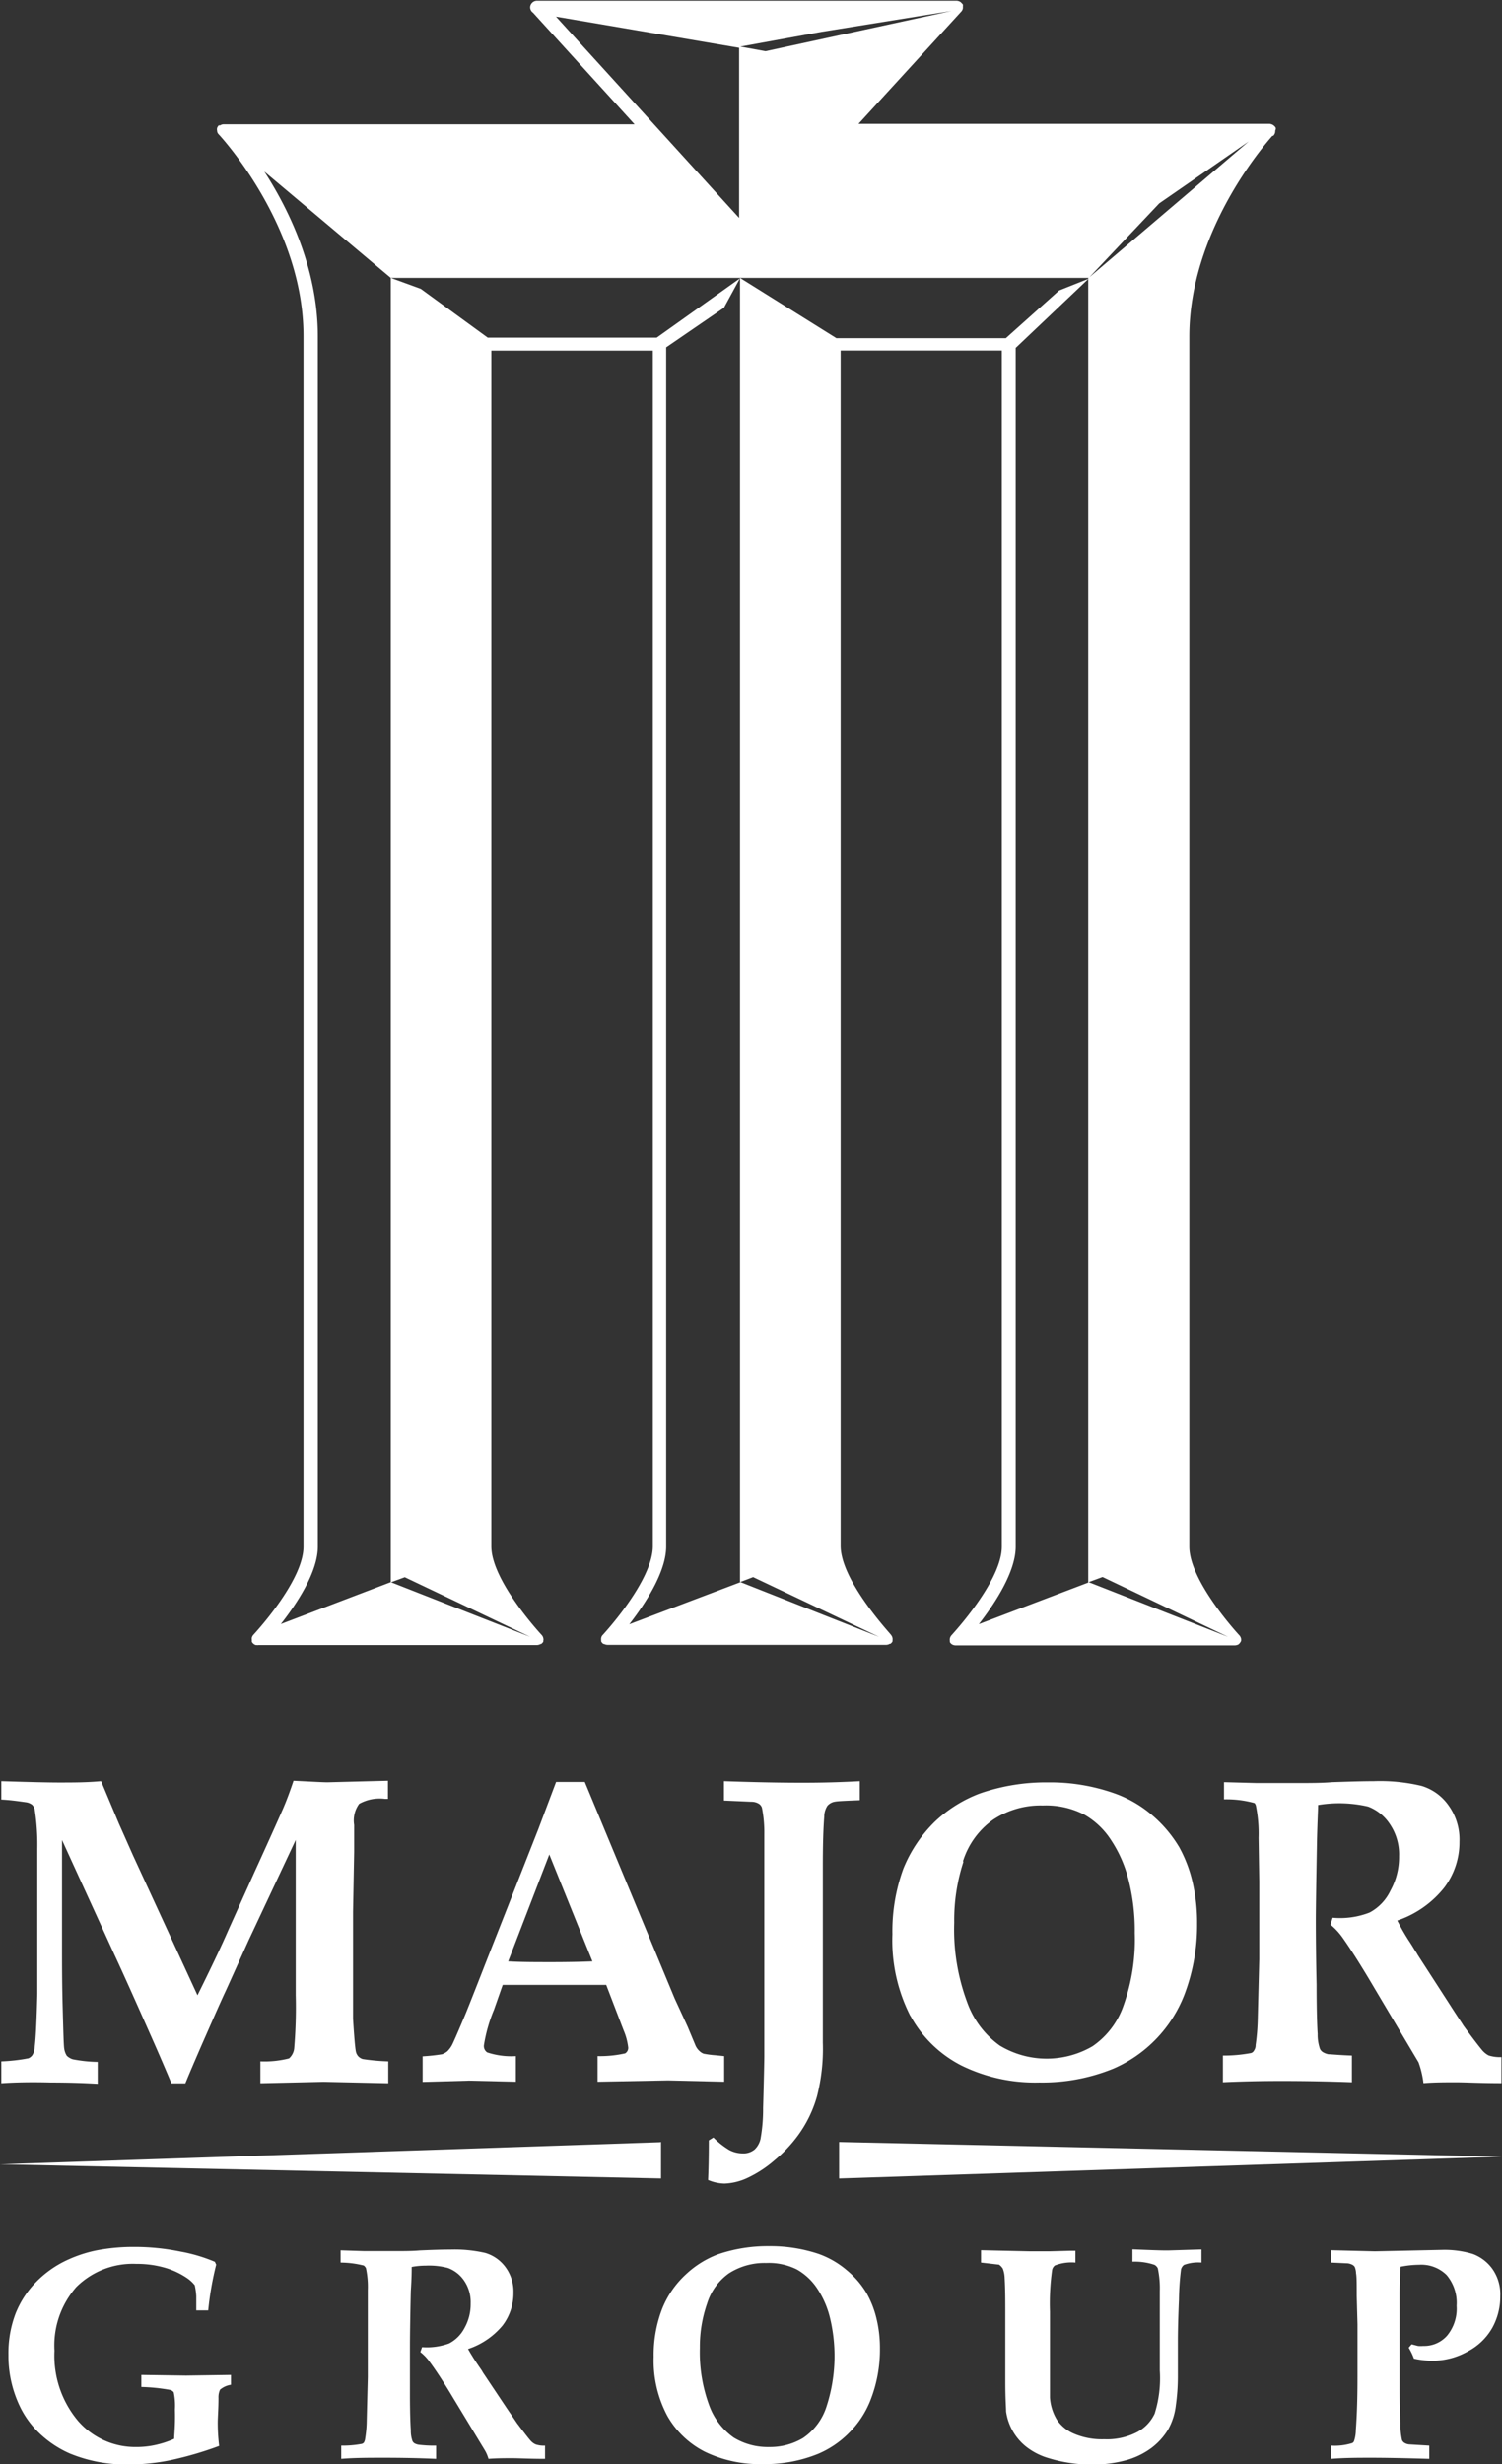 <svg id="Layer_1" data-name="Layer 1" xmlns="http://www.w3.org/2000/svg" viewBox="0 0 137.29 225.22"><rect x="0" y="0" width="137.29" height="225.22" fill="#333333" stroke="none"/><defs><style>.cls-1{fill:#fff;}</style></defs><polygon class="cls-1" points="0 197.82 60.42 199.11 60.42 195.78 60.32 195.8 0 197.82"/><polygon class="cls-1" points="137.26 197.12 76.7 195.78 76.7 199.11 76.81 199.11 137.26 197.12"/><path class="cls-1" d="M57.45,210.61v-2a15.77,15.77,0,0,0,2.48-.28.86.86,0,0,0,.36-.29,1.54,1.54,0,0,0,.21-.73c.1-.77.18-2.37.24-4.88,0-1.19,0-3.26,0-6.23q0-4,0-7a21,21,0,0,0-.24-3.63.93.93,0,0,0-.24-.42,1.23,1.23,0,0,0-.6-.23c-.82-.12-1.56-.21-2.21-.24V183c2.55.08,4.31.12,5.27.12,1.27,0,2.56,0,3.85-.12l1.62,3.86,1.3,2.93,5.89,12.78c1.27-2.56,2.21-4.54,2.84-6l2.44-5.41c1.37-3,2.2-4.87,2.5-5.55s.65-1.6,1-2.65c1.62.08,2.66.14,3.11.14l5.52-.14v1.66h-.25a3.84,3.84,0,0,0-2.38.45A2.58,2.58,0,0,0,89.7,187c0,1.08,0,1.9,0,2.47l-.1,5.46v6.87c0,1.65,0,2.63,0,2.92.1,1.65.19,2.66.26,3a.93.93,0,0,0,.21.42.92.92,0,0,0,.42.26,18.7,18.7,0,0,0,2.33.21v2l-5.91-.13-5.78.13v-2a9,9,0,0,0,2.62-.27,1.42,1.42,0,0,0,.47-.92,44.32,44.32,0,0,0,.14-4.85v-14.2l-4.3,9.16L78,202.09c-.56,1.19-1.31,2.92-2.31,5.19-.6,1.39-1.08,2.5-1.42,3.34H73c-.45-1.07-1.09-2.58-1.94-4.49-1.43-3.23-2.52-5.66-3.27-7.27L63,188.38V198c0,1.61,0,3.51.06,5.72s.09,3.45.14,3.72a1.68,1.68,0,0,0,.23.65,1.37,1.37,0,0,0,.55.33,12.88,12.88,0,0,0,2.28.24v2c-1.38-.08-2.81-.12-4.26-.12C60.07,210.49,58.56,210.53,57.45,210.61Z" transform="translate(-57.33 -20.2)"/><path class="cls-1" d="M111.48,199.47c-1.12.05-2.37.07-3.79.07s-2.77,0-3.91-.07l3.76-9.77,3.94,9.77m-7,11v-2.34a6.94,6.94,0,0,1-2.62-.34.7.7,0,0,1-.3-.64,14,14,0,0,1,.92-3.25l.8-2.28h9.46l1.59,4.15a5.62,5.62,0,0,1,.42,1.57.58.58,0,0,1-.28.54,10.38,10.38,0,0,1-2.52.25v2.34l6.45-.12,5.12.12v-2.34l-.8-.08a8.76,8.76,0,0,1-1.07-.14,1.07,1.07,0,0,1-.38-.24,1.5,1.5,0,0,1-.36-.49l-.73-1.75L119,202.87l-8.22-19.8h-2.62l-1.62,4.3-4.81,12.22c-.9,2.31-1.51,3.85-1.83,4.64-.7,1.67-1.12,2.63-1.26,2.9a2.51,2.51,0,0,1-.41.55,1.57,1.57,0,0,1-.49.28,16.86,16.86,0,0,1-1.78.19v2.34l4.24-.12Z" transform="translate(-57.33 -20.2)"/><path class="cls-1" d="M122.12,215.83l.42-.26a7.29,7.29,0,0,0,1.46,1.15,2.65,2.65,0,0,0,1.18.3,1.62,1.62,0,0,0,1.12-.35,1.9,1.9,0,0,0,.55-1,15.44,15.44,0,0,0,.23-2.79c.08-2.83.11-4.41.11-4.7V192.55c0-1.72,0-3.29,0-4.68a11.51,11.51,0,0,0-.22-2.46.73.73,0,0,0-.25-.33,1.28,1.28,0,0,0-.71-.2l-2.51-.11V183c2.36.08,4.78.14,7.2.14,2,0,3.76-.06,5.22-.14v1.74c-1.26.05-2,.08-2.26.13a1.16,1.16,0,0,0-.7.38,1.83,1.83,0,0,0-.29,1c-.09,1.1-.13,2.63-.13,4.59v8.31l0,7.76a17.42,17.42,0,0,1-.54,4.92,11.16,11.16,0,0,1-1.8,3.64,12.63,12.63,0,0,1-2.09,2.19,10.63,10.63,0,0,1-2.39,1.57,5.43,5.43,0,0,1-2.17.55,4,4,0,0,1-1.5-.33C122.09,218.59,122.12,217.35,122.12,215.83Z" transform="translate(-57.33 -20.2)"/><path class="cls-1" d="M145.35,190.32a7.34,7.34,0,0,1,2.74-3.79,7.81,7.81,0,0,1,4.56-1.31,7.62,7.62,0,0,1,3.76.82,7.1,7.1,0,0,1,2.48,2.35,11.73,11.73,0,0,1,1.61,3.7,18.84,18.84,0,0,1,.55,4.8,17.88,17.88,0,0,1-1,6.54,7.47,7.47,0,0,1-2.86,3.8,8.31,8.31,0,0,1-8.47-.06,8.28,8.28,0,0,1-3-4,19,19,0,0,1-1.17-7.24,17.25,17.25,0,0,1,.84-5.56m-4.82,14.12a11,11,0,0,0,4.66,4.51,15.28,15.28,0,0,0,7.1,1.54,17.19,17.19,0,0,0,6.78-1.27,12.15,12.15,0,0,0,6.45-6.68,17.85,17.85,0,0,0,1.19-6.55,16.22,16.22,0,0,0-.42-3.83,12.41,12.41,0,0,0-1.21-3.17,11.66,11.66,0,0,0-2.36-2.83,10.86,10.86,0,0,0-3.57-2.1,17.63,17.63,0,0,0-6.06-1,18.45,18.45,0,0,0-6.2,1,12.26,12.26,0,0,0-4.12,2.56,12.61,12.61,0,0,0-2.91,4.33,16.66,16.66,0,0,0-1,6A15.17,15.17,0,0,0,140.53,204.44Z" transform="translate(-57.33 -20.2)"/><path class="cls-1" d="M169.21,184.66v-1.57l3,.08c.83,0,2,0,3.53,0,1.3,0,2.42,0,3.35-.08,1.54-.05,2.8-.09,3.8-.09a16.3,16.3,0,0,1,4.37.43,4.64,4.64,0,0,1,2.47,1.78,5.32,5.32,0,0,1,1,3.32,6.86,6.86,0,0,1-1.4,4.21,9.28,9.28,0,0,1-4.28,3,19.85,19.85,0,0,0,1,1.76c.4.6.62,1,.69,1.09s.14.24.22.36l2.88,4.46c.76,1.19,1.19,1.81,1.24,1.91.93,1.28,1.5,2,1.71,2.25a2,2,0,0,0,.61.5,3.51,3.51,0,0,0,1.17.15v2.38c-1.89,0-3.28-.08-4.13-.08-1,0-2,0-3,.08a8.56,8.56,0,0,0-.45-1.9l-4-6.73c-1.14-1.94-2.11-3.48-2.89-4.59a6.12,6.12,0,0,0-1.16-1.27l.2-.63a7.41,7.41,0,0,0,3.37-.47,4.39,4.39,0,0,0,1.91-2,6.35,6.35,0,0,0,.79-3.15,4.92,4.92,0,0,0-.83-2.92,4.17,4.17,0,0,0-2-1.62,11.69,11.69,0,0,0-4.57-.14c0,.45-.06,1.5-.1,3.11q-.1,5.42-.11,7.24,0,2.87.07,6.06c0,2.64.07,4.13.1,4.5a4,4,0,0,0,.21,1.38.78.78,0,0,0,.24.28,1.61,1.61,0,0,0,.53.21c.24,0,1,.08,2.15.12v2.44c-2.1-.08-4.25-.12-6.42-.12q-2.9,0-5.37.12v-2.44a13.38,13.38,0,0,0,2.51-.22.42.42,0,0,0,.32-.22.85.85,0,0,0,.16-.52,19.31,19.31,0,0,0,.19-2.24l.14-5.61v-7.09l-.06-4a12.74,12.74,0,0,0-.23-2.86A.61.61,0,0,0,172,185,9.64,9.64,0,0,0,169.21,184.66Z" transform="translate(-57.33 -20.2)"/><path class="cls-1" d="M76.36,231.37H75.27c0-.3,0-.73,0-1.3a6.42,6.42,0,0,0-.14-1,3.27,3.27,0,0,0-.73-.67,7.13,7.13,0,0,0-2-.93,9.18,9.18,0,0,0-2.62-.35,7.32,7.32,0,0,0-5.47,2.11,8.08,8.08,0,0,0-2,5.83,9.25,9.25,0,0,0,2.16,6.42,6.93,6.93,0,0,0,5.31,2.38,8.06,8.06,0,0,0,1.77-.19,8.9,8.9,0,0,0,1.7-.56c0-.25.05-.71.07-1.42s0-1.12,0-1.28a6,6,0,0,0-.11-1.55.58.58,0,0,0-.38-.23,16.8,16.8,0,0,0-2.58-.26v-1.1l4.08.06,4.11-.06v.9a2,2,0,0,0-1,.45,1.66,1.66,0,0,0-.14.75c0,1-.07,1.8-.07,2.25a17.54,17.54,0,0,0,.13,2.14,32,32,0,0,1-4.44,1.3,18.66,18.66,0,0,1-3.78.39,13.42,13.42,0,0,1-5.43-1,9.63,9.63,0,0,1-2.83-1.9,8.34,8.34,0,0,1-1.78-2.5,10.7,10.7,0,0,1-1-4.61,10.22,10.22,0,0,1,.64-3.75,8.68,8.68,0,0,1,1.77-2.79,9.67,9.67,0,0,1,2.57-1.94,12.12,12.12,0,0,1,3-1.06,17.67,17.67,0,0,1,3.46-.33,20.92,20.92,0,0,1,4.31.43,14.84,14.84,0,0,1,3.12.93l.12.26A28.75,28.75,0,0,0,76.36,231.37Z" transform="translate(-57.33 -20.2)"/><path class="cls-1" d="M88.46,227v-1.12l2.18.07c.61,0,1.47,0,2.6,0,1,0,1.77,0,2.45-.06,1.13-.05,2.07-.08,2.8-.08a12.55,12.55,0,0,1,3.2.31,3.54,3.54,0,0,1,1.83,1.28,3.74,3.74,0,0,1,.74,2.36,4.85,4.85,0,0,1-1,3,6.92,6.92,0,0,1-3.15,2.14c.23.41.49.83.77,1.25s.47.68.52.77a2.26,2.26,0,0,0,.16.26l2.11,3.16.92,1.35c.68.9,1.1,1.44,1.25,1.6a1.35,1.35,0,0,0,.45.33,2.32,2.32,0,0,0,.86.11v1.21c-1.4,0-2.41-.06-3-.06s-1.46,0-2.17.06a3.22,3.22,0,0,0-.33-.78l-2.92-4.82c-.83-1.39-1.54-2.47-2.13-3.27a4.31,4.31,0,0,0-.85-.89l.16-.45a5.87,5.87,0,0,0,2.47-.34,3.3,3.3,0,0,0,1.4-1.4,4.45,4.45,0,0,0,.57-2.25,3.47,3.47,0,0,0-.6-2.09,3.05,3.05,0,0,0-1.49-1.16,6.71,6.71,0,0,0-2-.21,7.07,7.07,0,0,0-1.3.12c0,.32,0,1-.08,2.21-.06,2.57-.08,4.29-.08,5.16,0,1.37,0,2.82,0,4.35,0,1.87.06,2.94.08,3.19a2.8,2.8,0,0,0,.15,1,.52.52,0,0,0,.17.2,1.09,1.09,0,0,0,.4.14,11.71,11.71,0,0,0,1.59.08v1.21c-1.56-.07-3.15-.1-4.73-.1-1.42,0-2.74,0-3.94.1v-1.21a9.33,9.33,0,0,0,1.84-.15.37.37,0,0,0,.23-.13.93.93,0,0,0,.12-.38,10.47,10.47,0,0,0,.14-1.61l.1-4V232.4l0-2.89a8.16,8.16,0,0,0-.17-2,.76.76,0,0,0-.2-.24A8.9,8.9,0,0,0,88.46,227Z" transform="translate(-57.33 -20.2)"/><path class="cls-1" d="M117.08,235.62a11.72,11.72,0,0,1,.76-4.36A8.58,8.58,0,0,1,120,228.1a8.84,8.84,0,0,1,3-1.87,14.07,14.07,0,0,1,4.62-.73,13.9,13.9,0,0,1,4.51.7,8.23,8.23,0,0,1,2.65,1.54,8,8,0,0,1,1.76,2.06,8.82,8.82,0,0,1,.9,2.3,11.39,11.39,0,0,1,.32,2.77,12.62,12.62,0,0,1-.89,4.77,8.63,8.63,0,0,1-1.92,2.91,8.79,8.79,0,0,1-2.88,1.95,12.89,12.89,0,0,1-5,.92,11.55,11.55,0,0,1-5.27-1.11,8.21,8.21,0,0,1-3.47-3.29A10.73,10.73,0,0,1,117.08,235.62Zm4.22-.82a14,14,0,0,0,.86,5.27A6.15,6.15,0,0,0,124.4,243a6,6,0,0,0,3.23.86,5.9,5.9,0,0,0,3.08-.81,5.45,5.45,0,0,0,2.13-2.78,14.9,14.9,0,0,0,.35-8.24,8.37,8.37,0,0,0-1.19-2.7,5.45,5.45,0,0,0-1.83-1.7,5.72,5.72,0,0,0-2.81-.59,6,6,0,0,0-3.4.94,5.31,5.31,0,0,0-2,2.77A12,12,0,0,0,121.3,234.8Z" transform="translate(-57.33 -20.2)"/><path class="cls-1" d="M147,227v-1.13l4.44.1,1.84,0,1.84-.05.51,0V227a4.2,4.2,0,0,0-1.87.26.67.67,0,0,0-.27.48,21.85,21.85,0,0,0-.19,3.73v3.17l0,1.6c0,1.66,0,2.69,0,3.09a4.47,4.47,0,0,0,.65,2.06,3.56,3.56,0,0,0,1.59,1.27,6.49,6.49,0,0,0,2.72.49,6,6,0,0,0,3-.65,3.68,3.68,0,0,0,1.61-1.69,10.82,10.82,0,0,0,.47-3.94V234c0-2.4,0-3.87,0-4.39a8.81,8.81,0,0,0-.18-2.08.68.68,0,0,0-.32-.33,5.68,5.68,0,0,0-2-.28v-1.13c1.65.07,2.62.1,2.94.1h.37l3-.09V227a3.74,3.74,0,0,0-1.59.21.72.72,0,0,0-.28.42,24.36,24.36,0,0,0-.19,2.76c-.07,1.64-.1,2.93-.1,3.88v3.21a18.62,18.62,0,0,1-.18,2.54,5.85,5.85,0,0,1-.71,2.24,6,6,0,0,1-1.52,1.68,7,7,0,0,1-2.34,1.13,11.4,11.4,0,0,1-3.13.39,13.19,13.19,0,0,1-3.88-.57,6.07,6.07,0,0,1-2.14-1.09,5,5,0,0,1-1.8-3.19c0-.33-.07-1.21-.07-2.65v-6.09c0-1.27,0-2.42-.06-3.45a2.65,2.65,0,0,0-.17-.87,1.32,1.32,0,0,0-.34-.36Z" transform="translate(-57.33 -20.2)"/><path class="cls-1" d="M179,227v-1.13l4,.1,6.11-.13a8.89,8.89,0,0,1,2.83.37,3.86,3.86,0,0,1,1.78,1.34,4,4,0,0,1,.74,2.52,5.89,5.89,0,0,1-.71,2.86,5.48,5.48,0,0,1-2.24,2.18,6.53,6.53,0,0,1-3.25.86,7.81,7.81,0,0,1-.86-.05,7.56,7.56,0,0,1-.83-.14,5.68,5.68,0,0,0-.48-1l.27-.31.58.15a2.9,2.9,0,0,0,.48,0,2.8,2.8,0,0,0,2.18-.94,3.87,3.87,0,0,0,.87-2.73,3.94,3.94,0,0,0-.91-2.81,3.29,3.29,0,0,0-2.51-.94,9,9,0,0,0-1.7.18c-.05.57-.08,1.39-.09,2.48l0,2.68v5.17c0,1.28,0,2.6.07,4a6.54,6.54,0,0,0,.15,1.51.58.58,0,0,0,.18.23,1,1,0,0,0,.47.17l1.84.11v1.21c-2.33-.07-4.09-.1-5.26-.1s-2.53,0-3.7.1v-1.21a5.27,5.27,0,0,0,1.91-.23.32.32,0,0,0,.18-.2,3.26,3.26,0,0,0,.16-1c.11-1.45.15-3.07.15-4.86v-4.82l-.07-2.57c0-1.1,0-1.78-.06-2.06a1.71,1.71,0,0,0-.12-.59.61.61,0,0,0-.2-.19,1.25,1.25,0,0,0-.46-.14Z" transform="translate(-57.33 -20.2)"/><path class="cls-1" d="M173.94,31.89a.55.55,0,0,0-.15-.19l0,0h0a.71.71,0,0,0-.14-.1.74.74,0,0,0-.28-.08H135.8l9.41-10.28a.55.55,0,0,0,.13-.44h0v0a.58.58,0,0,0,0-.19.83.83,0,0,0-.13-.14l-.05-.06-.13-.08a1,1,0,0,0-.23-.06H106.44a.63.63,0,0,0-.65.55.6.6,0,0,0,.26.54l9.28,10.2H77.77a.6.6,0,0,0-.32.1l-.06,0-.07,0a.85.85,0,0,0-.14.21h0v0a.55.55,0,0,0,0,.31.07.07,0,0,0,0,.05.47.47,0,0,0,.13.24c.08.08,7.76,8.31,7.76,18.43V161.56c0,3.19-4.58,8.06-4.62,8.11s0,0,0,0a.81.81,0,0,0-.1.21.68.68,0,0,0,0,.2v.06s0,0,0,0,0,.08,0,.12a.6.6,0,0,0,.36.3l.08,0a.38.38,0,0,0,.15,0h.24l1,0,24.23,0h0a.7.7,0,0,0,.32-.09l.05,0a.63.63,0,0,0,.21-.22,0,0,0,0,1,0,0s0,0,0,0a1,1,0,0,0,0-.1.37.37,0,0,0,0-.21h0a.56.56,0,0,0-.14-.29s0,0,0,0-4.61-4.93-4.61-8.12c0-2.5,0-100.61,0-109.28H117c0,8.54,0,107.2,0,109.27,0,3.19-4.54,8.08-4.59,8.13l0,0a.49.49,0,0,0-.13.28s0,0,0,0a.67.67,0,0,0,0,.2,1,1,0,0,0,0,.1v0h0a.74.74,0,0,0,.2.23l.06,0a.75.75,0,0,0,.31.08h25.49a.63.63,0,0,0,.31-.09l.06,0a.6.6,0,0,0,.2-.22l0,0v0a.31.31,0,0,0,0-.1.74.74,0,0,0,0-.21h0a.65.65,0,0,0-.14-.29l0,0c0-.06-4.6-4.93-4.6-8.14l0-105.43c0-1.9,0-3.08,0-3.82h14.73V161.56c0,3.19-4.57,8.06-4.61,8.12l0,0a.65.65,0,0,0-.14.29h0a.74.74,0,0,0,0,.21,1,1,0,0,0,0,.1s0,0,0,0l0,0a.53.53,0,0,0,.2.22l0,0a.7.7,0,0,0,.32.09H170.2a.84.84,0,0,0,.32-.08s0,0,0,0a.74.74,0,0,0,.2-.23h0v0a.31.31,0,0,0,.05-.1.67.67,0,0,0,0-.2h0a.65.65,0,0,0-.14-.29,0,0,0,0,0,0,0c-.05-.05-4.59-4.94-4.59-8.13V50.94c0-9.47,6.68-17.3,7.59-18.32l.07,0a.58.58,0,0,0,.19-.48h0A.4.4,0,0,0,173.94,31.89Zm-41.51-8.78L144.3,21.2l-17,3.68L125,24.46Zm-24.28-1.39,16.74,2.85V40.12Zm29.53,148.09-12.66-5-10.17,3.85c1.45-1.86,3.37-4.78,3.37-7.11,0-2.11,0-103.62,0-109.6l5.28-3.62,1.47-2.7,0,119.18,1.2-.46Zm31.9,0-12.74-5,1.27-.47ZM156.8,45.63h0V164.85l-10,3.8c1.44-1.86,3.37-4.76,3.37-7.09V52l6.66-6.32-2.69,1.07-4.87,4.36H133.78L125,45.62l-7.64,5.44H101.91L95.79,46.6l-2.74-1V164.83l1.28-.47,11.46,5.45-12.74-5L83,168.64c1.46-1.86,3.38-4.75,3.38-7.08V50.94c0-6.16-2.63-11.56-4.89-15.06L93.05,45.6l32,0h31.8l6.44-6.81,8.18-5.66Z" transform="translate(-57.33 -20.2)"/><polygon class="cls-1" points="99.47 25.44 99.47 25.44 99.47 25.44 99.47 25.44"/></svg>